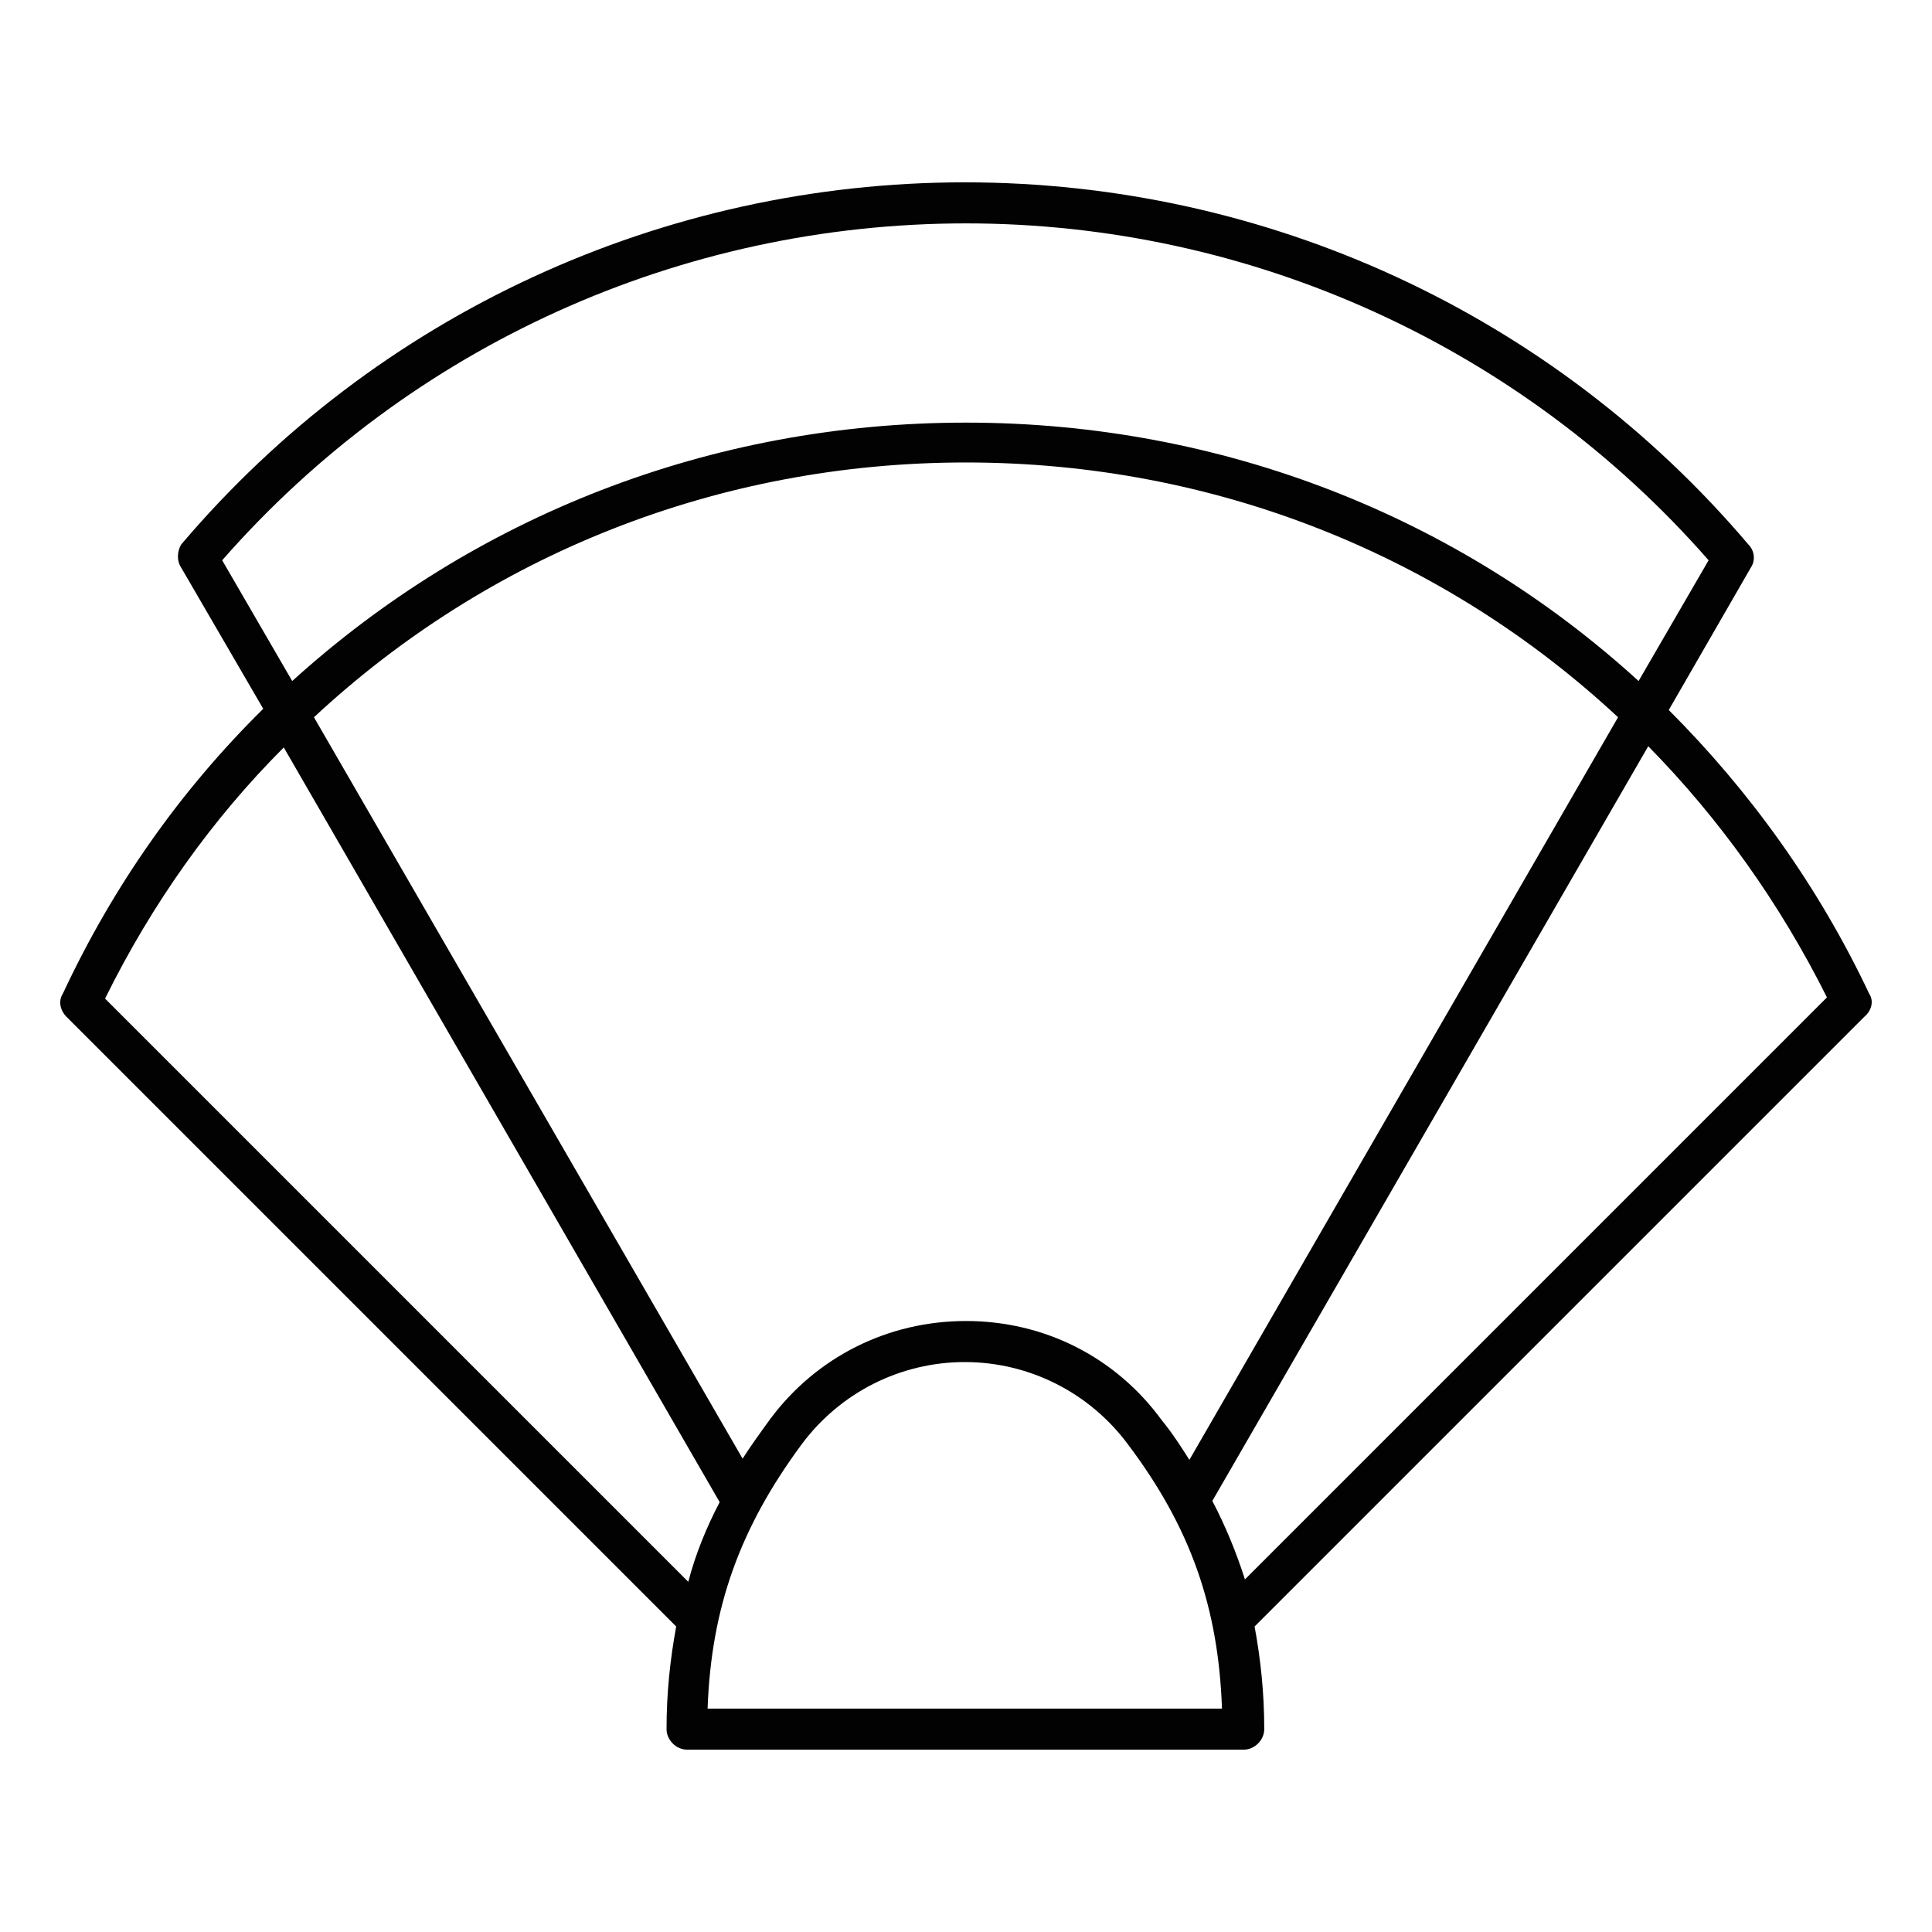 <svg xmlns="http://www.w3.org/2000/svg" xmlns:xlink="http://www.w3.org/1999/xlink" id="Calque_1" x="0px" y="0px" viewBox="0 0 16 16" style="enable-background:new 0 0 16 16;" xml:space="preserve">
<style type="text/css">
	.st0{fill:#020203;}
</style>
<g>
	<path d="M1272.59-850.06c-6.5-4.02-14-6.03-22.51-6.03c-8.51,0-16.02,2.01-22.54,6.03c-6.52,4.02-11.62,9.74-15.29,17.17   c-3.68,7.42-5.51,16.31-5.51,26.67v4.09c0,10.36,1.85,19.25,5.55,26.67c3.7,7.42,8.82,13.13,15.36,17.13c6.54,4,14.07,6,22.58,6   c8.51,0,16-2,22.47-6c6.47-4,11.54-9.71,15.19-17.13c3.65-7.42,5.48-16.31,5.48-26.67v-4.09c0-10.36-1.84-19.25-5.51-26.67   C1284.17-840.31,1279.08-846.03,1272.59-850.06z M1271.37-802.13c0,6.89-0.82,12.7-2.46,17.44c-1.64,4.74-4.05,8.33-7.21,10.79   c-3.17,2.45-6.99,3.68-11.48,3.68c-4.58,0-8.45-1.22-11.62-3.68c-3.17-2.45-5.58-6.04-7.25-10.79c-1.66-4.74-2.5-10.55-2.5-17.44   v-4.23c0-6.94,0.82-12.76,2.46-17.48c1.64-4.72,4.03-8.28,7.18-10.68c3.14-2.4,7.01-3.61,11.58-3.61c4.48,0,8.32,1.2,11.51,3.61   c3.19,2.4,5.62,5.96,7.28,10.68c1.66,4.72,2.5,10.54,2.5,17.48V-802.13z"></path>
	<path d="M1405.99-848.6c-6.96-4.07-14.99-6.1-24.1-6.1h-9.57h-12.83h-9.02v100.98h9.43h12.41h9.43c9.2,0,17.28-2.02,24.24-6.07   c6.96-4.04,12.4-9.7,16.33-16.96c3.93-7.26,5.89-15.7,5.89-25.32v-4.3c0-9.62-1.97-18.04-5.89-25.28   C1418.39-838.88,1412.94-844.53,1405.99-848.6z M1406.16-802.06c0,6.66-0.93,12.28-2.77,16.85c-1.85,4.58-4.59,8.05-8.22,10.4   c-3.63,2.36-8.1,3.54-13.42,3.54h-9.43v-65.82h9.57c5.27,0,9.71,1.16,13.32,3.47c3.61,2.31,6.33,5.73,8.18,10.27   c1.85,4.53,2.77,10.15,2.77,16.85V-802.06z"></path>
	<polygon points="1546.43,-814.13 1507.17,-814.13 1507.17,-854.7 1485.32,-854.7 1485.32,-753.72 1507.17,-753.72 1507.17,-796.58    1546.43,-796.58 1546.43,-753.72 1568.2,-753.72 1568.2,-854.7 1546.43,-854.7  "></polygon>
	<path d="M1683.5-788.33c0,4.35-0.66,7.87-1.98,10.58c-1.32,2.71-3.25,4.69-5.79,5.96c-2.54,1.27-5.64,1.91-9.29,1.91   c-3.61,0-6.7-0.63-9.29-1.91s-4.55-3.26-5.89-5.96c-1.34-2.71-2.01-6.23-2.01-10.58v-66.37h-21.85v66.37   c0,7.82,1.65,14.4,4.96,19.77c3.31,5.37,7.91,9.41,13.8,12.14c5.89,2.73,12.66,4.09,20.29,4.09c7.58,0,14.3-1.36,20.15-4.09   c5.85-2.73,10.44-6.77,13.77-12.14c3.33-5.36,4.99-11.95,4.99-19.77v-66.37h-21.85V-788.33z"></path>
	<polygon points="1825.5,-789.65 1786.25,-854.7 1764.47,-854.7 1764.47,-753.72 1786.25,-753.72 1786.25,-818.71 1825.43,-753.72    1847.21,-753.72 1847.21,-854.7 1825.5,-854.7  "></polygon>
	<polygon points="1929.15,-771.27 1929.15,-797.14 1968.54,-797.14 1968.54,-814.13 1929.15,-814.13 1929.15,-837.09    1975.41,-837.09 1975.41,-854.7 1929.15,-854.7 1922.14,-854.7 1907.3,-854.7 1907.3,-753.72 1922.14,-753.72 1929.15,-753.72    1975.48,-753.72 1975.48,-771.27  "></polygon>
</g>
<g>
	<path d="M40.93,632.84c-6.5-4.02-14-6.03-22.51-6.03c-8.51,0-16.02,2.01-22.54,6.03c-6.52,4.02-11.62,9.74-15.29,17.17   c-3.68,7.42-5.51,16.31-5.51,26.67v4.09c0,10.36,1.85,19.25,5.55,26.67c3.7,7.42,8.82,13.13,15.36,17.13c6.54,4,14.07,6,22.58,6   c8.51,0,16-2,22.47-6c6.47-4,11.54-9.71,15.19-17.13c3.65-7.42,5.48-16.31,5.48-26.67v-4.09c0-10.36-1.84-19.25-5.51-26.67   C52.51,642.58,47.42,636.86,40.93,632.84z M39.71,680.76c0,6.89-0.82,12.7-2.46,17.44c-1.64,4.74-4.05,8.33-7.21,10.79   c-3.17,2.45-6.99,3.68-11.48,3.68c-4.58,0-8.45-1.22-11.62-3.68c-3.17-2.45-5.58-6.04-7.25-10.79c-1.66-4.74-2.5-10.55-2.5-17.44   v-4.23c0-6.94,0.82-12.76,2.46-17.48c1.64-4.72,4.03-8.28,7.18-10.68c3.14-2.4,7.01-3.61,11.58-3.61c4.48,0,8.32,1.2,11.51,3.61   c3.19,2.4,5.62,5.96,7.28,10.68c1.66,4.72,2.5,10.54,2.5,17.48V680.76z"></path>
	<path d="M174.33,634.29c-6.96-4.07-14.99-6.1-24.1-6.1h-9.57h-12.83h-9.02v100.98h9.43h12.41h9.43c9.2,0,17.28-2.02,24.24-6.07   c6.96-4.04,12.4-9.7,16.33-16.96c3.93-7.26,5.89-15.7,5.89-25.32v-4.3c0-9.62-1.97-18.04-5.89-25.28   C186.73,644.02,181.28,638.36,174.33,634.29z M174.5,680.83c0,6.66-0.93,12.28-2.77,16.85c-1.85,4.58-4.59,8.05-8.22,10.4   c-3.63,2.36-8.1,3.54-13.42,3.54h-9.43v-65.82h9.57c5.27,0,9.71,1.16,13.32,3.47c3.61,2.31,6.33,5.73,8.18,10.27   c1.85,4.53,2.77,10.15,2.77,16.85V680.83z"></path>
	<polygon points="314.77,668.76 275.51,668.76 275.51,628.19 253.66,628.19 253.66,729.17 275.51,729.17 275.51,686.31    314.77,686.31 314.77,729.17 336.54,729.17 336.54,628.19 314.77,628.19  "></polygon>
	<path d="M451.84,694.56c0,4.35-0.66,7.87-1.98,10.58c-1.32,2.71-3.25,4.69-5.79,5.96c-2.54,1.27-5.64,1.91-9.29,1.91   c-3.61,0-6.7-0.63-9.29-1.91s-4.55-3.26-5.89-5.96c-1.34-2.71-2.01-6.23-2.01-10.58v-66.37h-21.85v66.37   c0,7.82,1.65,14.4,4.96,19.77c3.31,5.37,7.91,9.41,13.8,12.14c5.89,2.73,12.66,4.09,20.29,4.09c7.58,0,14.3-1.36,20.15-4.09   c5.85-2.73,10.44-6.77,13.77-12.14c3.33-5.36,4.99-11.95,4.99-19.77v-66.37h-21.85V694.56z"></path>
	<polygon points="593.84,693.25 554.59,628.19 532.81,628.19 532.81,729.17 554.59,729.17 554.59,664.19 593.77,729.17    615.55,729.17 615.55,628.19 593.84,628.19  "></polygon>
	<polygon points="697.49,711.63 697.49,685.76 736.88,685.76 736.88,668.76 697.49,668.76 697.49,645.81 743.75,645.81    743.75,628.19 697.49,628.19 690.48,628.19 675.64,628.19 675.64,729.17 690.48,729.17 697.49,729.17 743.82,729.17 743.82,711.63     "></polygon>
</g>
<g>
	<path d="M40.93-850.06c-6.5-4.02-14-6.03-22.51-6.03c-8.51,0-16.02,2.01-22.54,6.03c-6.52,4.02-11.62,9.74-15.29,17.17   c-3.68,7.42-5.51,16.31-5.51,26.67v4.09c0,10.36,1.85,19.25,5.55,26.67c3.7,7.42,8.82,13.13,15.36,17.13c6.54,4,14.07,6,22.58,6   c8.51,0,16-2,22.47-6c6.47-4,11.54-9.71,15.19-17.13c3.65-7.42,5.48-16.31,5.48-26.67v-4.09c0-10.36-1.84-19.25-5.51-26.67   C52.51-840.31,47.42-846.03,40.93-850.06z M39.71-802.13c0,6.89-0.82,12.7-2.46,17.44c-1.64,4.74-4.05,8.33-7.21,10.79   c-3.17,2.45-6.99,3.68-11.48,3.68c-4.58,0-8.45-1.22-11.62-3.68c-3.17-2.45-5.58-6.04-7.25-10.79c-1.66-4.74-2.5-10.55-2.5-17.44   v-4.23c0-6.94,0.82-12.76,2.46-17.48c1.64-4.72,4.03-8.28,7.18-10.68c3.14-2.4,7.01-3.61,11.58-3.61c4.48,0,8.32,1.2,11.51,3.61   c3.19,2.4,5.62,5.96,7.28,10.68c1.66,4.72,2.5,10.54,2.5,17.48V-802.13z"></path>
	<path d="M174.33-848.6c-6.96-4.07-14.99-6.1-24.1-6.1h-9.57h-12.83h-9.02v100.98h9.43h12.41h9.43c9.2,0,17.28-2.02,24.24-6.07   c6.96-4.04,12.4-9.7,16.33-16.96c3.93-7.26,5.89-15.7,5.89-25.32v-4.3c0-9.62-1.97-18.04-5.89-25.28   C186.73-838.88,181.28-844.53,174.33-848.6z M174.5-802.06c0,6.66-0.93,12.28-2.77,16.85c-1.85,4.58-4.59,8.05-8.22,10.4   c-3.63,2.36-8.1,3.54-13.42,3.54h-9.43v-65.82h9.57c5.27,0,9.71,1.16,13.32,3.47c3.61,2.31,6.33,5.73,8.18,10.27   c1.85,4.53,2.77,10.15,2.77,16.85V-802.06z"></path>
	<polygon points="314.77,-814.13 275.51,-814.13 275.51,-854.7 253.66,-854.7 253.66,-753.72 275.51,-753.72 275.51,-796.58    314.77,-796.58 314.77,-753.72 336.54,-753.72 336.54,-854.7 314.77,-854.7  "></polygon>
	<path d="M451.84-788.33c0,4.35-0.66,7.87-1.98,10.58c-1.32,2.71-3.25,4.69-5.79,5.96c-2.54,1.27-5.64,1.91-9.29,1.91   c-3.61,0-6.7-0.63-9.29-1.91s-4.55-3.26-5.89-5.96c-1.34-2.71-2.01-6.23-2.01-10.58v-66.37h-21.85v66.37   c0,7.82,1.65,14.4,4.96,19.77c3.31,5.37,7.91,9.41,13.8,12.14c5.89,2.73,12.66,4.09,20.29,4.09c7.58,0,14.3-1.36,20.15-4.09   c5.85-2.73,10.44-6.77,13.77-12.14c3.33-5.36,4.99-11.95,4.99-19.77v-66.37h-21.85V-788.33z"></path>
	<polygon points="593.84,-789.65 554.59,-854.7 532.81,-854.7 532.81,-753.72 554.59,-753.72 554.59,-818.71 593.77,-753.72    615.55,-753.72 615.55,-854.7 593.84,-854.7  "></polygon>
	<polygon points="697.49,-771.27 697.49,-797.14 736.88,-797.14 736.88,-814.13 697.49,-814.13 697.49,-837.09 743.75,-837.09    743.75,-854.7 697.49,-854.7 690.48,-854.7 675.64,-854.7 675.64,-753.72 690.48,-753.72 697.49,-753.72 743.82,-753.72    743.82,-771.27  "></polygon>
</g>
<path class="st0" d="M-546.96-795.34c-16.52-34.82-38.48-65.58-64.59-91.53l26.42-45.75c1.39-2.41,1.11-5.43-0.69-7.55  c-63.14-74.22-155.25-116.79-252.7-116.79c-97.45,0-189.55,42.57-252.69,116.79c-1.8,2.12-2.08,5.14-0.69,7.55l26.41,45.75  c-26.1,25.95-48.07,56.71-64.59,91.54c-1.22,2.58-0.57,5.51,1.34,7.42l-0.04,0.04l196.83,196.83c-1.96,10.46-3.03,21.35-3.03,33  c0,3.63,2.94,6.57,6.57,6.57h179.78c3.63,0,6.57-2.94,6.57-6.57c0-11.65-1.07-22.53-3.03-33l196.83-196.83l-0.04-0.04  C-546.38-789.82-545.73-792.75-546.96-795.34z M-838.51-1043.81c92.04,0,179.12,39.54,239.66,108.66l-22.47,38.92  c-58.09-53.05-134.59-83.47-217.19-83.47c-82.6,0-159.1,30.42-217.19,83.46l-22.47-38.92  C-1017.63-1004.27-930.55-1043.81-838.51-1043.81z M-775.24-657.89c-15.06-20.15-38.12-31.7-63.27-31.7  c-25.15,0-48.21,11.55-63.27,31.7c-3.22,4.3-6.12,8.61-8.84,12.94l-138.31-239.56c55.97-52.08,130.19-82.03,210.42-82.03  c80.24,0,154.45,29.95,210.42,82.04L-766.4-644.95C-769.12-649.28-772.02-653.59-775.24-657.89z M-1116.14-793.83  c15.07-30.62,34.55-57.89,57.49-81.22l140.52,243.38c-4.24,8.33-7.62,16.85-10.22,25.63L-1116.14-793.83z M-921.72-564.61  c1.08-32.65,10.37-58.51,30.47-85.41c12.55-16.79,31.77-26.42,52.74-26.42s40.19,9.63,52.74,26.42  c20.11,26.9,29.4,52.77,30.47,85.41H-921.72z M-758.89-631.66l140.52-243.38c22.94,23.33,42.42,50.59,57.49,81.22l-187.79,187.79  C-751.26-614.81-754.64-623.33-758.89-631.66z"></path>
<path class="st0" d="M15.48,8.23c-0.42-0.89-0.99-1.68-1.66-2.35L14.5,4.7c0.04-0.06,0.03-0.14-0.02-0.19c-1.62-1.91-3.99-3-6.49-3  c-2.5,0-4.87,1.09-6.49,3C1.47,4.56,1.46,4.64,1.5,4.7l0.68,1.17C1.5,6.54,0.94,7.33,0.52,8.23C0.48,8.29,0.5,8.37,0.55,8.42l0,0  l5.05,5.05c-0.05,0.27-0.08,0.55-0.08,0.85c0,0.09,0.08,0.17,0.17,0.17h4.61c0.09,0,0.17-0.08,0.17-0.17c0-0.3-0.03-0.58-0.08-0.85  l5.05-5.05l0,0C15.5,8.37,15.52,8.29,15.48,8.23z M8,1.85c2.36,0,4.6,1.02,6.15,2.79l-0.58,1C12.08,4.28,10.12,3.5,8,3.5  c-2.12,0-4.08,0.78-5.58,2.14l-0.58-1C3.4,2.86,5.64,1.85,8,1.85z M9.62,11.76C9.24,11.24,8.65,10.94,8,10.94  c-0.65,0-1.24,0.3-1.62,0.81c-0.08,0.11-0.16,0.22-0.23,0.33L2.6,5.94C4.04,4.6,5.94,3.83,8,3.83c2.06,0,3.96,0.77,5.4,2.11  l-3.55,6.15C9.78,11.98,9.71,11.87,9.62,11.76z M0.87,8.27c0.39-0.79,0.89-1.49,1.48-2.08l3.61,6.25c-0.11,0.21-0.2,0.43-0.26,0.66  L0.87,8.27z M5.86,14.15c0.03-0.84,0.27-1.5,0.78-2.19c0.32-0.43,0.82-0.68,1.35-0.68s1.03,0.25,1.35,0.68  c0.52,0.69,0.75,1.35,0.78,2.19H5.86z M10.04,12.43l3.61-6.25c0.59,0.6,1.09,1.3,1.48,2.08l-4.82,4.82  C10.24,12.86,10.15,12.64,10.04,12.43z"></path>
<path class="st0" d="M5544.96-1390.56c-16.52-34.82-38.48-65.58-64.59-91.53l26.42-45.75c1.39-2.41,1.11-5.43-0.69-7.55  c-63.14-74.22-155.25-116.79-252.7-116.79c-97.45,0-189.55,42.57-252.69,116.79c-1.8,2.12-2.08,5.14-0.69,7.55l26.42,45.75  c-26.1,25.95-48.06,56.71-64.59,91.54c-1.22,2.58-0.57,5.51,1.33,7.42l-0.04,0.04l196.83,196.83c-1.96,10.46-3.03,21.35-3.03,33  c0,3.63,2.94,6.57,6.57,6.57h179.78c3.63,0,6.57-2.94,6.57-6.57c0-11.65-1.07-22.53-3.03-33l196.83-196.83l-0.04-0.04  C5545.53-1385.05,5546.18-1387.98,5544.96-1390.56z M5253.4-1639.04c92.04,0,179.12,39.54,239.66,108.66l-22.47,38.92  c-58.09-53.05-134.59-83.47-217.19-83.47c-82.6,0-159.1,30.42-217.19,83.46l-22.47-38.92  C5074.28-1599.49,5161.36-1639.04,5253.4-1639.04z M5316.67-1253.12c-15.06-20.15-38.12-31.7-63.27-31.7  c-25.15,0-48.21,11.55-63.27,31.7c-3.22,4.3-6.12,8.61-8.84,12.94l-138.31-239.56c55.97-52.08,130.19-82.03,210.42-82.03  c80.24,0,154.45,29.95,210.42,82.04l-138.31,239.56C5322.79-1244.5,5319.89-1248.82,5316.67-1253.12z M4975.77-1389.05  c15.07-30.62,34.55-57.89,57.49-81.22l140.52,243.38c-4.24,8.33-7.62,16.85-10.22,25.63L4975.77-1389.05z M5170.19-1159.84  c1.08-32.65,10.37-58.51,30.47-85.41c12.55-16.79,31.77-26.42,52.74-26.42s40.19,9.63,52.74,26.42c20.1,26.9,29.4,52.77,30.47,85.41  H5170.19z M5333.03-1226.89l140.52-243.38c22.94,23.33,42.42,50.59,57.49,81.22l-187.79,187.79  C5340.65-1210.04,5337.27-1218.55,5333.03-1226.89z"></path>
<g>
	<g>
		<path d="M3629.69-453.8c-6.5-4.02-14-6.03-22.51-6.03c-8.51,0-16.02,2.01-22.54,6.03c-6.52,4.02-11.62,9.74-15.29,17.17    c-3.68,7.42-5.51,16.31-5.51,26.67v4.09c0,10.36,1.85,19.25,5.55,26.67c3.7,7.42,8.82,13.13,15.36,17.13c6.54,4,14.07,6,22.58,6    c8.51,0,16-2,22.47-6c6.47-4,11.54-9.71,15.19-17.13c3.65-7.42,5.48-16.31,5.48-26.67v-4.09c0-10.36-1.84-19.25-5.51-26.67    C3641.27-444.05,3636.19-449.77,3629.69-453.8z M3628.48-405.87c0,6.89-0.82,12.7-2.46,17.44c-1.64,4.74-4.05,8.33-7.21,10.79    c-3.17,2.45-6.99,3.68-11.48,3.68c-4.58,0-8.45-1.22-11.62-3.68c-3.17-2.45-5.58-6.04-7.25-10.79c-1.66-4.74-2.5-10.55-2.5-17.44    v-4.23c0-6.94,0.82-12.76,2.46-17.48c1.64-4.72,4.03-8.28,7.18-10.68c3.14-2.4,7.01-3.61,11.58-3.61c4.48,0,8.32,1.2,11.51,3.61    c3.19,2.4,5.62,5.96,7.28,10.68c1.66,4.72,2.5,10.54,2.5,17.48V-405.87z"></path>
		<path d="M3763.09-452.34c-6.96-4.07-14.99-6.1-24.1-6.1h-9.57h-12.83h-9.02v100.98h9.43h12.41h9.43c9.2,0,17.28-2.02,24.24-6.07    c6.96-4.04,12.4-9.7,16.33-16.96c3.93-7.26,5.89-15.7,5.89-25.32v-4.3c0-9.62-1.97-18.04-5.89-25.28    C3775.5-442.62,3770.05-448.27,3763.09-452.34z M3763.27-405.8c0,6.66-0.93,12.28-2.77,16.85c-1.85,4.58-4.59,8.05-8.22,10.4    c-3.63,2.36-8.1,3.54-13.42,3.54h-9.43v-65.82h9.57c5.27,0,9.71,1.16,13.32,3.47c3.61,2.31,6.33,5.73,8.18,10.27    c1.85,4.53,2.77,10.15,2.77,16.85V-405.8z"></path>
		<polygon points="3903.53,-417.87 3864.28,-417.87 3864.28,-458.44 3842.43,-458.44 3842.43,-357.46 3864.28,-357.46     3864.28,-400.32 3903.53,-400.32 3903.53,-357.46 3925.31,-357.46 3925.31,-458.44 3903.53,-458.44   "></polygon>
		<path d="M4040.61-392.07c0,4.35-0.66,7.87-1.98,10.58c-1.32,2.71-3.25,4.69-5.79,5.96c-2.54,1.27-5.64,1.91-9.29,1.91    c-3.61,0-6.7-0.63-9.29-1.91s-4.55-3.26-5.89-5.96c-1.34-2.71-2.01-6.23-2.01-10.58v-66.37h-21.85v66.37    c0,7.82,1.65,14.4,4.96,19.77c3.31,5.37,7.91,9.41,13.8,12.14c5.89,2.73,12.66,4.09,20.29,4.09c7.58,0,14.3-1.36,20.15-4.09    c5.85-2.73,10.44-6.77,13.77-12.14c3.33-5.36,4.99-11.95,4.99-19.77v-66.37h-21.85V-392.07z"></path>
		<polygon points="4182.61,-393.39 4143.35,-458.44 4121.58,-458.44 4121.58,-357.46 4143.35,-357.46 4143.35,-422.45     4182.54,-357.46 4204.32,-357.46 4204.32,-458.44 4182.61,-458.44   "></polygon>
		<polygon points="4286.25,-375.01 4286.25,-400.88 4325.65,-400.88 4325.65,-417.87 4286.25,-417.87 4286.25,-440.83     4332.52,-440.83 4332.52,-458.44 4286.25,-458.44 4279.25,-458.44 4264.41,-458.44 4264.41,-357.46 4279.25,-357.46     4286.25,-357.46 4332.58,-357.46 4332.58,-375.01   "></polygon>
	</g>
	<g>
		<path d="M3582.05-1233.21c2.35-1.03,5.3-1.55,8.83-1.55c3.67,0,6.7,0.6,9.08,1.8c2.38,1.2,4.16,2.87,5.33,5.01    c1.18,2.14,1.76,4.6,1.76,7.38h22.11c0-6.26-1.57-11.78-4.7-16.56c-3.13-4.78-7.55-8.51-13.24-11.19    c-5.7-2.68-12.36-4.03-19.99-4.03c-7.44,0-14.04,1.2-19.81,3.6c-5.77,2.4-10.3,5.76-13.6,10.06c-3.3,4.31-4.95,9.36-4.95,15.15    c0,4.52,0.92,8.48,2.75,11.87c1.84,3.39,4.35,6.36,7.56,8.9c3.2,2.54,6.89,4.77,11.05,6.68c4.17,1.91,8.56,3.61,13.17,5.12    c5.46,1.74,9.59,3.38,12.4,4.91c2.8,1.53,4.7,3.14,5.69,4.84c0.99,1.7,1.48,3.7,1.48,6c0,2.07-0.54,3.94-1.62,5.62    c-1.08,1.67-2.74,2.99-4.98,3.96c-2.24,0.97-5.12,1.45-8.65,1.45c-3.01,0-5.73-0.29-8.16-0.88c-2.43-0.59-4.5-1.54-6.21-2.86    c-1.72-1.32-3.04-3.02-3.96-5.12c-0.92-2.09-1.38-4.67-1.38-7.73h-22.25c0,5.89,1.2,10.97,3.6,15.26    c2.4,4.29,5.62,7.83,9.64,10.63c4.02,2.8,8.52,4.87,13.49,6.21c4.97,1.34,10.04,2.01,15.22,2.01c7.58,0,14.17-1.13,19.78-3.39    c5.6-2.26,9.95-5.53,13.03-9.82c3.08-4.28,4.63-9.44,4.63-15.47c0-5.7-1.28-10.63-3.85-14.8c-2.57-4.17-6.39-7.78-11.48-10.84    c-5.09-3.06-11.37-5.72-18.86-7.98c-4.24-1.32-7.84-2.67-10.81-4.06c-2.97-1.39-5.23-2.91-6.78-4.56s-2.33-3.58-2.33-5.79    c0-2.12,0.58-4.03,1.73-5.72C3577.94-1230.81,3579.7-1232.17,3582.05-1233.21z"></path>
		<rect x="3687.88" y="-1250.94" width="22.18" height="102.84"></rect>
		<polygon points="3834.61,-1184.69 3794.63,-1250.94 3772.46,-1250.94 3772.46,-1148.1 3794.63,-1148.1 3794.63,-1214.28     3834.54,-1148.1 3856.72,-1148.1 3856.72,-1250.94 3834.61,-1250.94   "></polygon>
		<path d="M3974.45-1244.72c-7.09-4.14-15.27-6.22-24.54-6.22h-9.75h-13.07h-9.18v102.84h9.61h12.64h9.61    c9.37,0,17.6-2.06,24.69-6.18c7.09-4.12,12.63-9.88,16.63-17.27c4-7.39,6-15.99,6-25.78v-4.38c0-9.79-2-18.37-6-25.74    C3987.08-1234.82,3981.54-1240.58,3974.45-1244.72z M3974.63-1197.33c0,6.78-0.94,12.5-2.83,17.16s-4.67,8.19-8.37,10.59    c-3.7,2.4-8.25,3.6-13.67,3.6h-9.61V-1233h9.75c5.37,0,9.89,1.18,13.56,3.53c3.67,2.36,6.45,5.84,8.33,10.45    c1.88,4.62,2.83,10.34,2.83,17.16V-1197.33z"></path>
		<path d="M4121.71-1195.64c3.34-2.59,5.94-5.86,7.8-9.82c1.86-3.96,2.79-8.76,2.79-14.41c0-6.78-1.53-12.47-4.59-17.06    c-3.06-4.59-7.45-8.08-13.17-10.45c-5.72-2.38-12.56-3.57-20.52-3.57h-38.71v102.84h22.18v-37.22h15.88l18.87,37.22h23.8v-1.06    l-22-41.89C4116.86-1192.36,4119.43-1193.87,4121.71-1195.64z M4077.49-1233h16.53c5.46,0,9.5,1.34,12.11,4.03    c2.61,2.68,3.92,6.33,3.92,10.95c0,3.01-0.59,5.63-1.77,7.84c-1.18,2.21-2.97,3.92-5.37,5.12c-2.4,1.2-5.39,1.8-8.97,1.8h-16.46    V-1233z"></path>
		<rect x="4192.65" y="-1250.94" width="22.18" height="102.84"></rect>
		<polygon points="4299.47,-1165.97 4299.47,-1192.32 4339.59,-1192.32 4339.59,-1209.62 4299.47,-1209.62 4299.47,-1233     4346.58,-1233 4346.58,-1250.94 4299.47,-1250.94 4292.33,-1250.94 4277.22,-1250.94 4277.22,-1148.1 4292.33,-1148.1     4299.47,-1148.1 4346.65,-1148.1 4346.65,-1165.97   "></polygon>
	</g>
</g>
<g>
	<path d="M2368.77-837.9c2.35-1.03,5.3-1.55,8.83-1.55c3.67,0,6.7,0.6,9.08,1.8c2.38,1.2,4.16,2.87,5.33,5.01   c1.18,2.14,1.76,4.6,1.76,7.38h22.11c0-6.26-1.57-11.78-4.7-16.56c-3.13-4.78-7.55-8.51-13.24-11.19   c-5.7-2.68-12.36-4.03-19.99-4.03c-7.44,0-14.04,1.2-19.81,3.6c-5.77,2.4-10.3,5.76-13.6,10.06c-3.3,4.31-4.95,9.36-4.95,15.15   c0,4.52,0.92,8.48,2.75,11.87c1.84,3.39,4.35,6.36,7.56,8.9c3.2,2.54,6.89,4.77,11.05,6.68c4.17,1.91,8.56,3.61,13.17,5.12   c5.46,1.74,9.59,3.38,12.4,4.91c2.8,1.53,4.7,3.14,5.69,4.84s1.48,3.7,1.48,6c0,2.07-0.54,3.94-1.62,5.62   c-1.08,1.67-2.74,2.99-4.98,3.96c-2.24,0.97-5.12,1.45-8.65,1.45c-3.01,0-5.73-0.29-8.16-0.88c-2.43-0.59-4.5-1.54-6.21-2.86   c-1.72-1.32-3.04-3.02-3.96-5.12c-0.92-2.09-1.38-4.67-1.38-7.73h-22.25c0,5.89,1.2,10.97,3.6,15.26c2.4,4.29,5.62,7.83,9.64,10.63   c4.02,2.8,8.52,4.87,13.49,6.21c4.97,1.34,10.04,2.01,15.22,2.01c7.58,0,14.17-1.13,19.78-3.39c5.6-2.26,9.95-5.53,13.03-9.82   c3.08-4.28,4.63-9.44,4.63-15.47c0-5.7-1.28-10.63-3.85-14.8c-2.57-4.17-6.39-7.78-11.48-10.84c-5.09-3.06-11.37-5.72-18.86-7.98   c-4.24-1.32-7.84-2.67-10.81-4.06c-2.97-1.39-5.23-2.91-6.78-4.56s-2.33-3.58-2.33-5.79c0-2.12,0.58-4.03,1.73-5.72   C2364.67-835.5,2366.42-836.87,2368.77-837.9z"></path>
	<rect x="2474.61" y="-855.63" width="22.18" height="102.84"></rect>
	<polygon points="2621.33,-789.38 2581.36,-855.63 2559.18,-855.63 2559.18,-752.79 2581.36,-752.79 2581.36,-818.97    2621.26,-752.79 2643.44,-752.79 2643.44,-855.63 2621.33,-855.63  "></polygon>
	<path d="M2761.17-849.42c-7.09-4.14-15.27-6.22-24.54-6.22h-9.75h-13.07h-9.18v102.84h9.61h12.64h9.61c9.37,0,17.6-2.06,24.69-6.18   c7.09-4.12,12.63-9.88,16.63-17.27c4-7.39,6-15.99,6-25.78v-4.38c0-9.79-2-18.37-6-25.74   C2773.8-839.52,2768.26-845.27,2761.17-849.42z M2761.35-802.02c0,6.78-0.94,12.5-2.83,17.16c-1.88,4.66-4.67,8.19-8.37,10.59   c-3.7,2.4-8.25,3.6-13.67,3.6h-9.61v-67.03h9.75c5.37,0,9.89,1.18,13.56,3.53c3.67,2.36,6.45,5.84,8.33,10.45   c1.88,4.62,2.83,10.34,2.83,17.16V-802.02z"></path>
	<path d="M2908.43-800.33c3.34-2.59,5.94-5.86,7.8-9.82c1.86-3.96,2.79-8.76,2.79-14.41c0-6.78-1.53-12.47-4.59-17.06   c-3.06-4.59-7.45-8.08-13.17-10.45c-5.72-2.38-12.56-3.57-20.52-3.57h-38.71v102.84h22.18v-37.22h15.88l18.87,37.22h23.8v-1.06   l-22-41.89C2903.58-797.05,2906.16-798.57,2908.43-800.33z M2864.22-837.69h16.53c5.46,0,9.5,1.34,12.11,4.03s3.92,6.33,3.92,10.95   c0,3.01-0.59,5.63-1.77,7.84c-1.18,2.21-2.97,3.92-5.37,5.12c-2.4,1.2-5.39,1.8-8.97,1.8h-16.46V-837.69z"></path>
	<rect x="2979.37" y="-855.63" width="22.18" height="102.84"></rect>
	<polygon points="3086.19,-770.66 3086.19,-797.01 3126.31,-797.01 3126.31,-814.31 3086.19,-814.31 3086.19,-837.69    3133.3,-837.69 3133.3,-855.63 3086.19,-855.63 3079.06,-855.63 3063.94,-855.63 3063.94,-752.79 3079.06,-752.79 3086.19,-752.79    3133.37,-752.79 3133.37,-770.66  "></polygon>
</g>
<rect x="3371.19" y="-843.28" width="1154.04" height="78.14"></rect>
</svg>